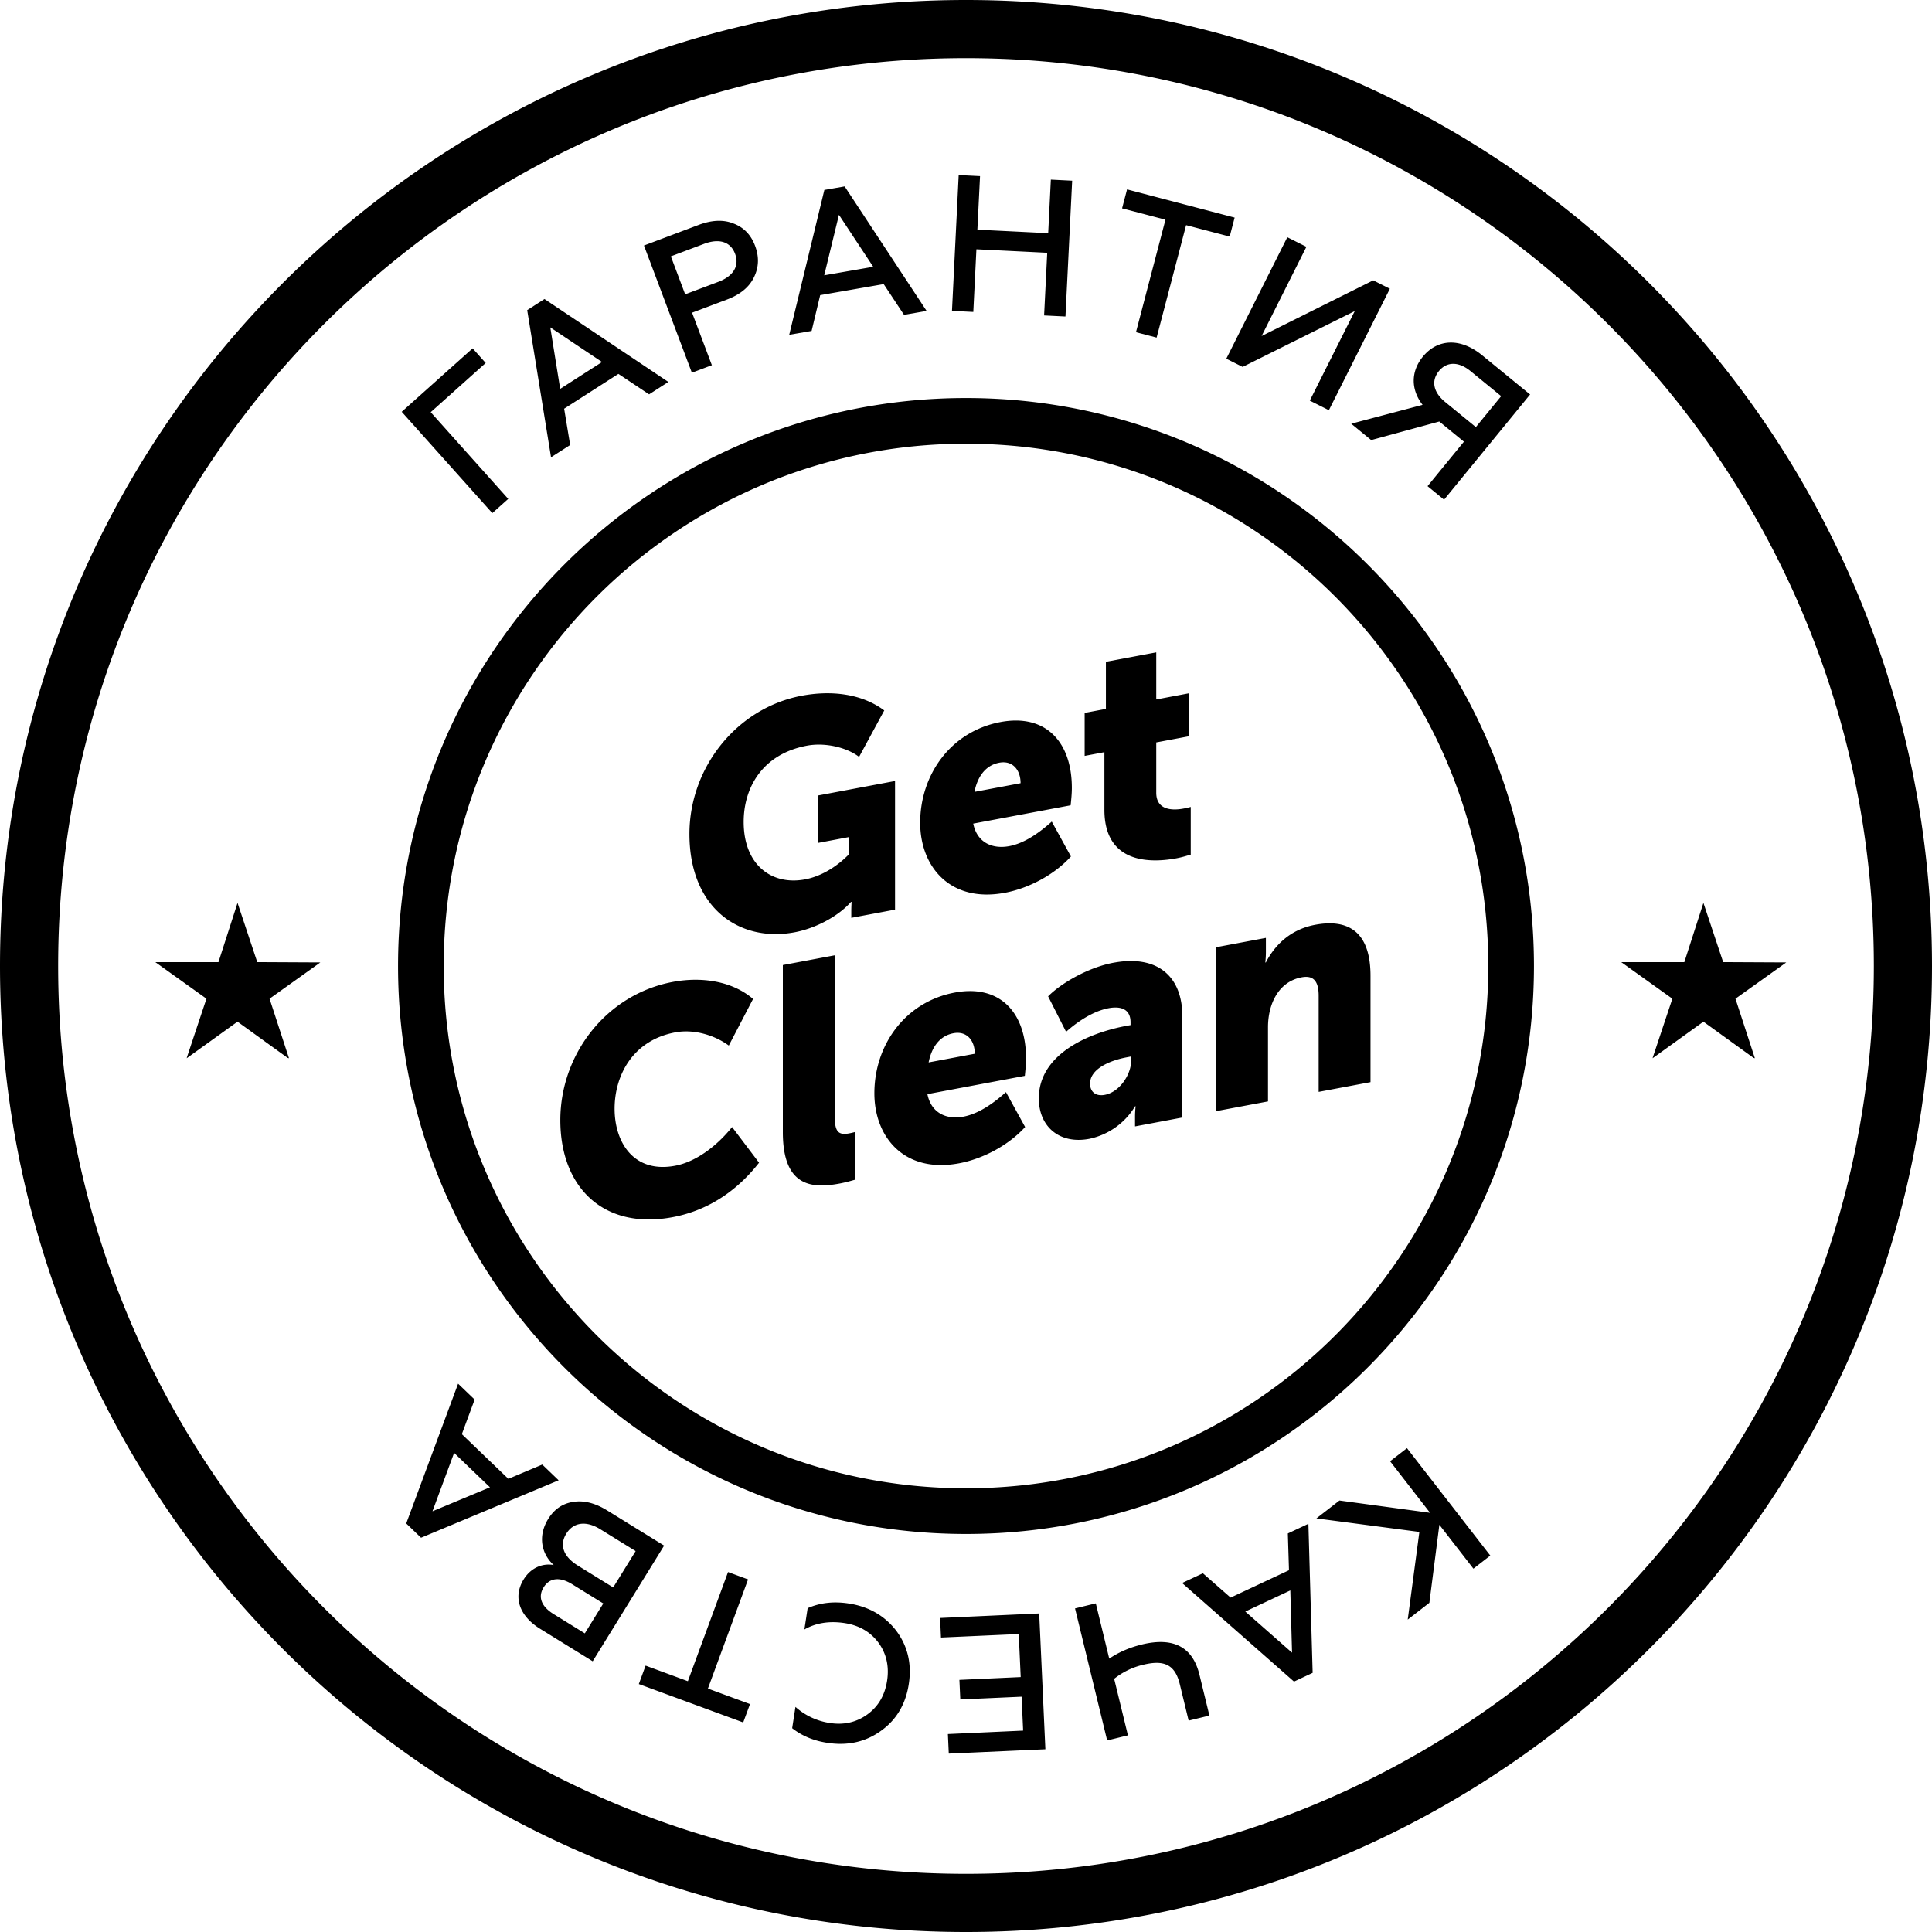 <svg width="80" height="80" x="394" y="422" xmlns="http://www.w3.org/2000/svg" fill="black" fill-rule="evenodd">
  <path
    d="M10.653 39.84l-.817-2.453-.79 2.452H6.431l2.118 1.515c-.269.803-.537 1.608-.804 2.412l-.014.053 2.104-1.514 2.077 1.5.054.014-.804-2.465 2.103-1.502-2.613-.013zm24.584-2.49l.025-.006s-.012.2-.012.398v.264l1.812-.34V32.34l-3.177.597v1.964l1.253-.236v.725c-.509.517-1.154.902-1.8 1.023-1.377.26-2.544-.589-2.544-2.381 0-1.397.757-2.805 2.62-3.155.756-.142 1.65.072 2.159.464l1.042-1.923c-.943-.705-2.21-.836-3.413-.61-2.706.509-4.654 2.984-4.654 5.725 0 3.084 2.085 4.498 4.356 4.071.869-.164 1.8-.655 2.333-1.256zm6.143-5.768c.546-.103.88.295.88.849l-1.91.359c.111-.561.409-1.092 1.03-1.208zm.235 5.385c.98-.184 2.036-.738 2.73-1.502l-.794-1.445c-.52.467-1.129.898-1.762 1.017-.683.128-1.328-.133-1.49-.933l4.034-.758c.025-.242.05-.484.05-.721 0-1.885-1.067-3.081-2.954-2.727-2.06.388-3.326 2.18-3.326 4.171 0 1.806 1.228 3.328 3.512 2.898zM27.956 48.271c-1.713.322-2.507-.965-2.507-2.362 0-1.357.732-2.826 2.507-3.16.794-.15 1.65.125 2.222.545l1.005-1.93c-.869-.745-2.135-.929-3.326-.705-2.743.516-4.655 2.984-4.655 5.725 0 2.794 1.8 4.551 4.655 4.015 1.626-.306 2.792-1.25 3.574-2.254l-1.117-1.477c-.608.76-1.477 1.438-2.358 1.603zm23.609 18.46l1.864-.875.072 2.578-1.936-1.704zm1.762-3.234l.047 1.523-2.417 1.133-1.148-1.007-.86.403 4.633 4.082.772-.362-.176-6.172-.851.4zm-18.186 2.9c-.628-.097-1.192-.029-1.698.194l-.135.882c.481-.275 1.04-.36 1.668-.264.595.092 1.059.358 1.397.808.33.45.451.98.36 1.577-.092.596-.358 1.06-.807 1.389-.45.33-.973.453-1.553.364a2.731 2.731 0 0 1-1.435-.668l-.136.882c.4.314.88.518 1.453.605.842.13 1.583-.033 2.224-.496.64-.455 1.024-1.104 1.152-1.939.128-.834-.044-1.568-.516-2.202-.482-.627-1.14-1.004-1.974-1.133zm12.137 1.7c-.492.118-.941.31-1.347.583l-.556-2.288-.86.209 1.33 5.467.86-.21-.57-2.342a3.043 3.043 0 0 1 1.206-.583c.852-.207 1.312-.014 1.51.799l.368 1.515.86-.209-.411-1.687c-.281-1.156-1.078-1.574-2.39-1.255zm-8.351-1.1l.037.81 3.22-.145.081 1.782-2.538.116.037.81 2.538-.114.064 1.405-3.116.142.037.81 4-.18-.256-5.623-4.104.187zm8.951-34.172v-2.083l1.34-.252v-1.78l-1.34.253v-1.95l-2.085.391v1.95l-.88.166v1.78l.818-.154v2.385c0 2.28 1.974 2.2 2.991 2.008.248-.047.423-.106.584-.15v-1.976a2.657 2.657 0 0 1-.286.066c-.41.078-1.142.11-1.142-.654zm26.088 7.027l-2.613-.013-.818-2.452-.79 2.452h-2.613l2.117 1.515-.804 2.412-.014.053 2.104-1.514 2.077 1.5.054.014-.804-2.465 2.104-1.502zM40 77.592C19.239 77.592 2.408 60.762 2.408 40 2.408 19.239 19.238 2.408 40 2.408c20.761 0 37.592 16.83 37.592 37.592 0 20.761-16.83 37.592-37.592 37.592zM0 40c0 22.091 17.909 40 40 40s40-17.909 40-40S62.091 0 40 0 0 17.909 0 40zm40 21.627c-11.944 0-21.627-9.683-21.627-21.627 0-11.944 9.683-21.627 21.627-21.627 11.944 0 21.627 9.683 21.627 21.627 0 11.944-9.683 21.627-21.627 21.627zm0-45.145c-12.989 0-23.518 10.53-23.518 23.518 0 12.989 10.53 23.518 23.518 23.518 12.989 0 23.518-10.53 23.518-23.518 0-12.989-10.53-23.518-23.518-23.518zm-5.437 29.69v-6.615l-2.147.403v6.92c0 2.28 1.216 2.34 2.358 2.126.273-.051.496-.12.645-.16v-1.978c-.1.032-.198.051-.26.063-.484.09-.596-.113-.596-.759zm3.89-2.18c.11-.562.409-1.092 1.03-1.209.546-.102.88.296.88.85l-1.91.359zm4.033-.166c0-1.884-1.068-3.08-2.954-2.726-2.06.387-3.326 2.18-3.326 4.17 0 1.806 1.228 3.328 3.512 2.899.98-.184 2.036-.739 2.73-1.502l-.794-1.445c-.521.467-1.13.897-1.762 1.016-.683.129-1.328-.132-1.49-.932l4.034-.758c.025-.242.05-.484.05-.722zm4.351.105c0 .553-.471 1.288-1.091 1.404-.398.075-.609-.149-.609-.465 0-.62.844-.962 1.502-1.086l.198-.038v.185zm-.732-4.067c-1.042.196-2.16.841-2.705 1.392l.744 1.468c.51-.452 1.142-.86 1.763-.977.471-.089.906.014.906.58v.12l-.186.034c-1.577.296-3.612 1.18-3.612 2.999 0 1.173.856 1.908 2.085 1.677a2.906 2.906 0 0 0 1.899-1.346l.025-.004s-.025.202-.025.427v.408l1.961-.369v-4.178c0-1.726-1.092-2.562-2.855-2.23zM30.976 65.4l-.83-.305-1.663 4.52-1.75-.645-.281.763 4.323 1.59.281-.761-1.743-.642 1.663-4.52zm23.477-27.105c-1.129.212-1.737.972-2.035 1.555l-.025.005s.025-.202.025-.426v-.593l-2.06.387v6.787l2.147-.403v-3.071c0-.962.434-1.887 1.39-2.067.472-.089.708.13.708.763v3.98l2.147-.403v-4.402c0-1.911-1.006-2.355-2.297-2.112zm3.108 22.212l1.655 2.135-3.752-.509-.954.74 4.263.561-.482 3.63.896-.695.414-3.231 1.41 1.817.699-.542-3.45-4.448-.7.542zM24.929 14.99l-1.733 1.113-.41-2.546 2.143 1.433zm-1.32 3.437l-.249-1.503 2.247-1.442 1.27.847.799-.513-5.13-3.434-.716.46.987 6.093.792-.508zm27.846-3.234l4.643-2.312-1.862 3.708.79.397 2.526-5.03-.69-.347-4.621 2.305 1.854-3.694-.79-.397-2.526 5.03.676.34zm-4.417-1.437l.855.224 1.221-4.657 1.805.473.205-.786-4.455-1.168-.206.785 1.796.47-1.221 4.659zm-6.607-3.434l2.932.145-.129 2.595.884.044.278-5.624-.883-.044-.11 2.217-2.932-.145.11-2.217-.884-.044-.278 5.624.883.044.129-2.595zm-12.652.293l1.37-.516c.624-.236 1.098-.096 1.288.408.19.504-.071.93-.696 1.165l-1.37.515-.592-1.572zm1.698 4.507l-.82-2.174 1.438-.542c.55-.207.924-.511 1.123-.921.205-.413.221-.849.048-1.308-.17-.451-.466-.76-.888-.92-.416-.17-.899-.15-1.448.056l-2.265.853 1.984 5.268.828-.312zm5.261-6.228l1.42 2.153-2.029.353.61-2.506zm-.776 3.327l2.63-.457.842 1.274.935-.163-3.394-5.156-.84.146-1.455 5.999.927-.161.355-1.482zm-12.917 8.437l-3.21-3.59 2.277-2.037-.541-.606-2.937 2.627 3.752 4.195.66-.59zm-3.137 41.92l.896-2.418 1.485 1.426-2.38.992zm4.546-1.934l-1.404.591-1.926-1.85.53-1.432-.685-.658-2.148 5.788.614.591 5.697-2.378-.678-.652zm1.473 4.183c-.595-.367-.772-.845-.481-1.317.3-.486.83-.547 1.41-.188l1.465.905-.93 1.505-1.464-.905zm.289 2.807l-1.293-.799c-.5-.308-.663-.702-.413-1.106.249-.404.678-.441 1.178-.132l1.293.799-.765 1.238zm.93-5.087c-.498-.309-.965-.427-1.404-.358-.446.065-.793.304-1.043.708-.435.705-.285 1.44.23 1.909-.447-.087-.941.1-1.245.592-.457.74-.173 1.52.682 2.048l2.176 1.344L27.5 64l-2.353-1.453zm34.436-47.181c.326-.399.817-.402 1.308 0l1.27 1.038-1.048 1.281-1.27-1.038c-.491-.401-.59-.877-.26-1.281zm-3.63 2.18l.827.677 2.819-.769 1.02.835-1.506 1.842.684.56 3.562-4.356-1.985-1.623c-.896-.733-1.845-.69-2.456.057-.493.604-.51 1.348-.011 1.995l-2.955.782z" />
</svg>
